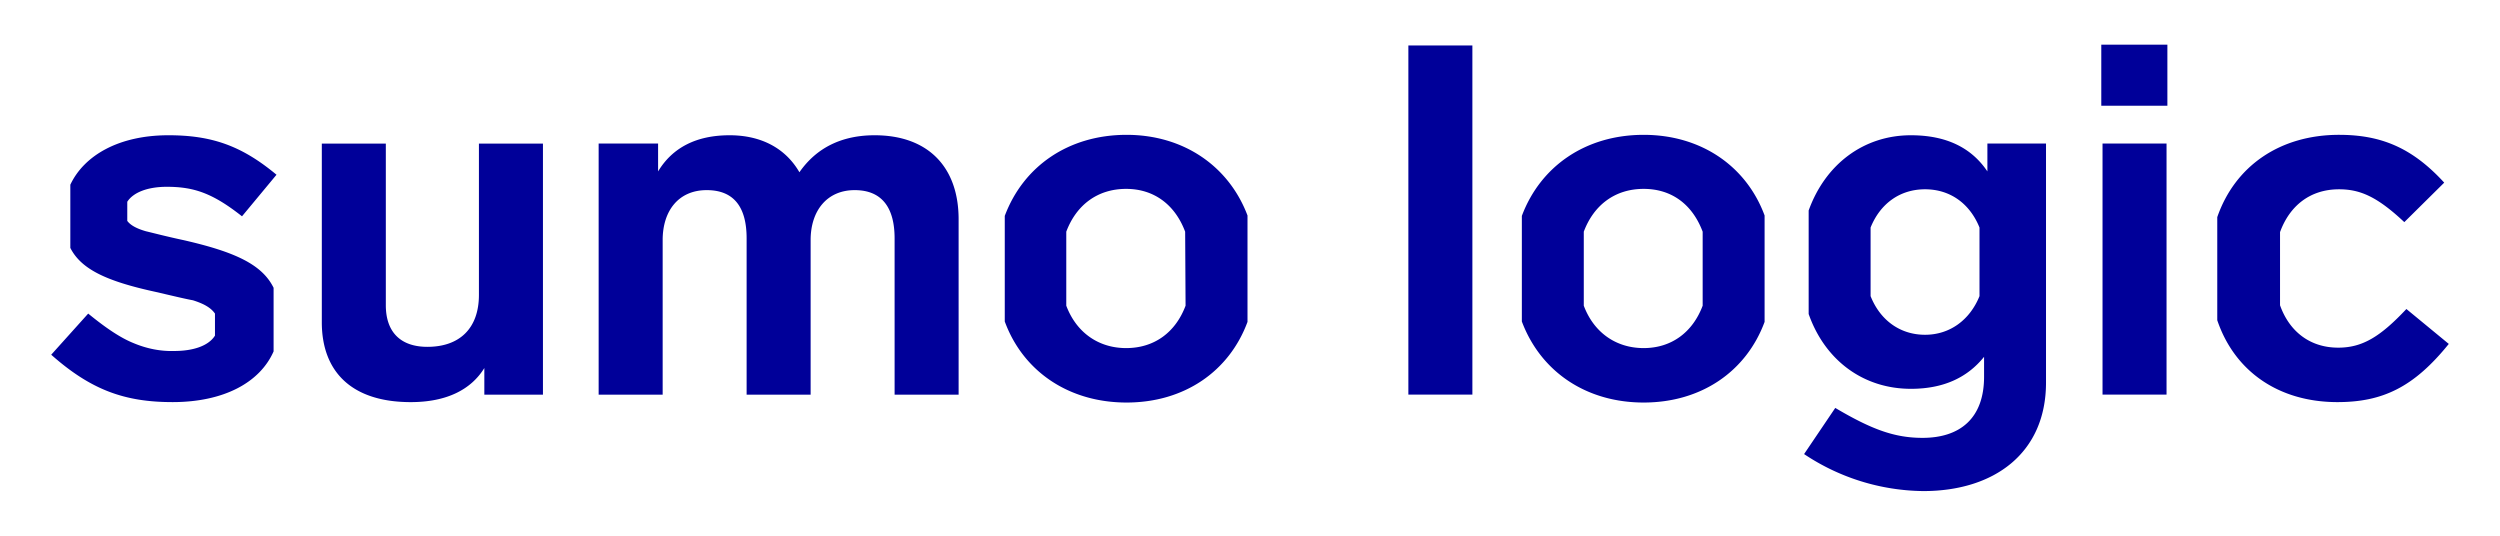 <svg xmlns="http://www.w3.org/2000/svg" fill="none" aria-hidden="true" viewBox="0 0 233 50"><path fill="#009" d="M50.603 13.38v23.4H45.14V34.3c-1.24 2.015-3.525 3.177-6.857 3.177-5.54 0-8.29-2.866-8.29-7.438V13.381h5.966v15.07c0 2.44 1.317 3.874 3.874 3.874 2.983 0 4.803-1.705 4.803-4.843V13.381h5.967Zm38.74 7.052V36.78h-5.966V22.214c0-2.79-1.124-4.494-3.72-4.494-2.595 0-4.106 1.937-4.106 4.649V36.78h-5.966V22.214c0-2.983-1.24-4.494-3.719-4.494-2.634 0-4.106 1.937-4.106 4.649V36.78h-5.966v-23.4h5.54v2.596c1.355-2.246 3.602-3.37 6.663-3.37 2.983 0 5.23 1.24 6.508 3.448 1.589-2.286 3.952-3.448 7.012-3.448 4.998 0 7.826 2.983 7.826 7.826Zm47.883 16.348h-5.966V4.238h5.966V36.78Zm64.696 0h-5.966v-23.4h5.966v23.4ZM195.84 9.856H202V4.16h-6.16v5.695ZM224.276 28.8c-2.441 2.595-4.107 3.602-6.354 3.602-2.673 0-4.571-1.55-5.423-3.951v-6.818c.891-2.441 2.789-3.99 5.501-3.99 1.975 0 3.564.697 6.082 3.06l3.719-3.68c-2.983-3.255-5.889-4.456-9.801-4.456-5.463 0-9.685 2.867-11.351 7.671v9.608c1.627 4.803 5.772 7.631 11.196 7.631 4.222 0 7.128-1.394 10.382-5.423l-3.951-3.254ZM17.053 22.369c-1.627-.349-2.789-.659-3.448-.814-.813-.232-1.433-.542-1.743-.968v-1.782c.543-.853 1.86-1.395 3.68-1.395 2.519 0 4.262.581 7.013 2.75l3.215-3.874c-3.254-2.711-6.043-3.68-10.072-3.68-4.65 0-7.865 1.898-9.143 4.61v5.889c1.007 1.976 3.331 3.099 7.98 4.106 1.666.388 2.79.659 3.448.775.852.271 1.627.62 2.053 1.24v2.053c-.58.93-1.975 1.433-3.796 1.433-1.317.04-2.596-.232-3.797-.736-1.162-.465-2.518-1.356-4.222-2.75L4.773 33.06c3.719 3.293 6.857 4.416 11.312 4.416 4.765 0 8.135-1.82 9.414-4.726v-5.927c-1.085-2.208-3.68-3.37-8.446-4.455Zm87.941-9.802c-5.385 0-9.608 2.906-11.35 7.555v9.84c1.704 4.649 5.965 7.554 11.35 7.554s9.569-2.905 11.273-7.515v-9.918c-1.743-4.61-5.966-7.516-11.273-7.516Zm5.501 15.923c-.93 2.479-2.905 3.951-5.54 3.951-2.595 0-4.649-1.472-5.578-3.951v-6.896c.929-2.48 2.905-3.99 5.578-3.99 2.635 0 4.572 1.51 5.501 3.99l.039 6.896Zm42.692-15.923c-5.385 0-9.608 2.906-11.351 7.555v9.84c1.743 4.649 5.966 7.554 11.351 7.554 5.385 0 9.569-2.905 11.273-7.515v-9.918c-1.704-4.61-5.927-7.516-11.273-7.516Zm5.501 15.923c-.93 2.479-2.905 3.951-5.501 3.951-2.596 0-4.649-1.472-5.579-3.951v-6.896c.93-2.48 2.906-3.99 5.579-3.99 2.673 0 4.571 1.51 5.501 3.99v6.896Zm26.537-15.11v2.596c-1.511-2.246-3.874-3.37-7.128-3.37-4.416 0-7.98 2.712-9.53 7.012v9.647c1.511 4.3 5.075 6.973 9.53 6.973 2.983 0 5.23-1.008 6.818-2.983v1.86c0 3.873-2.247 5.694-5.733 5.694-2.596 0-4.727-.775-8.136-2.79l-2.905 4.301a20.348 20.348 0 0 0 11.118 3.448c6.586 0 11.429-3.526 11.429-10.111V13.38h-5.463Zm-.736 14.219c-.891 2.208-2.75 3.602-5.075 3.602-2.324 0-4.184-1.355-5.075-3.602v-6.393c.891-2.208 2.712-3.564 5.075-3.564s4.184 1.356 5.075 3.564V27.6Z"/></svg>